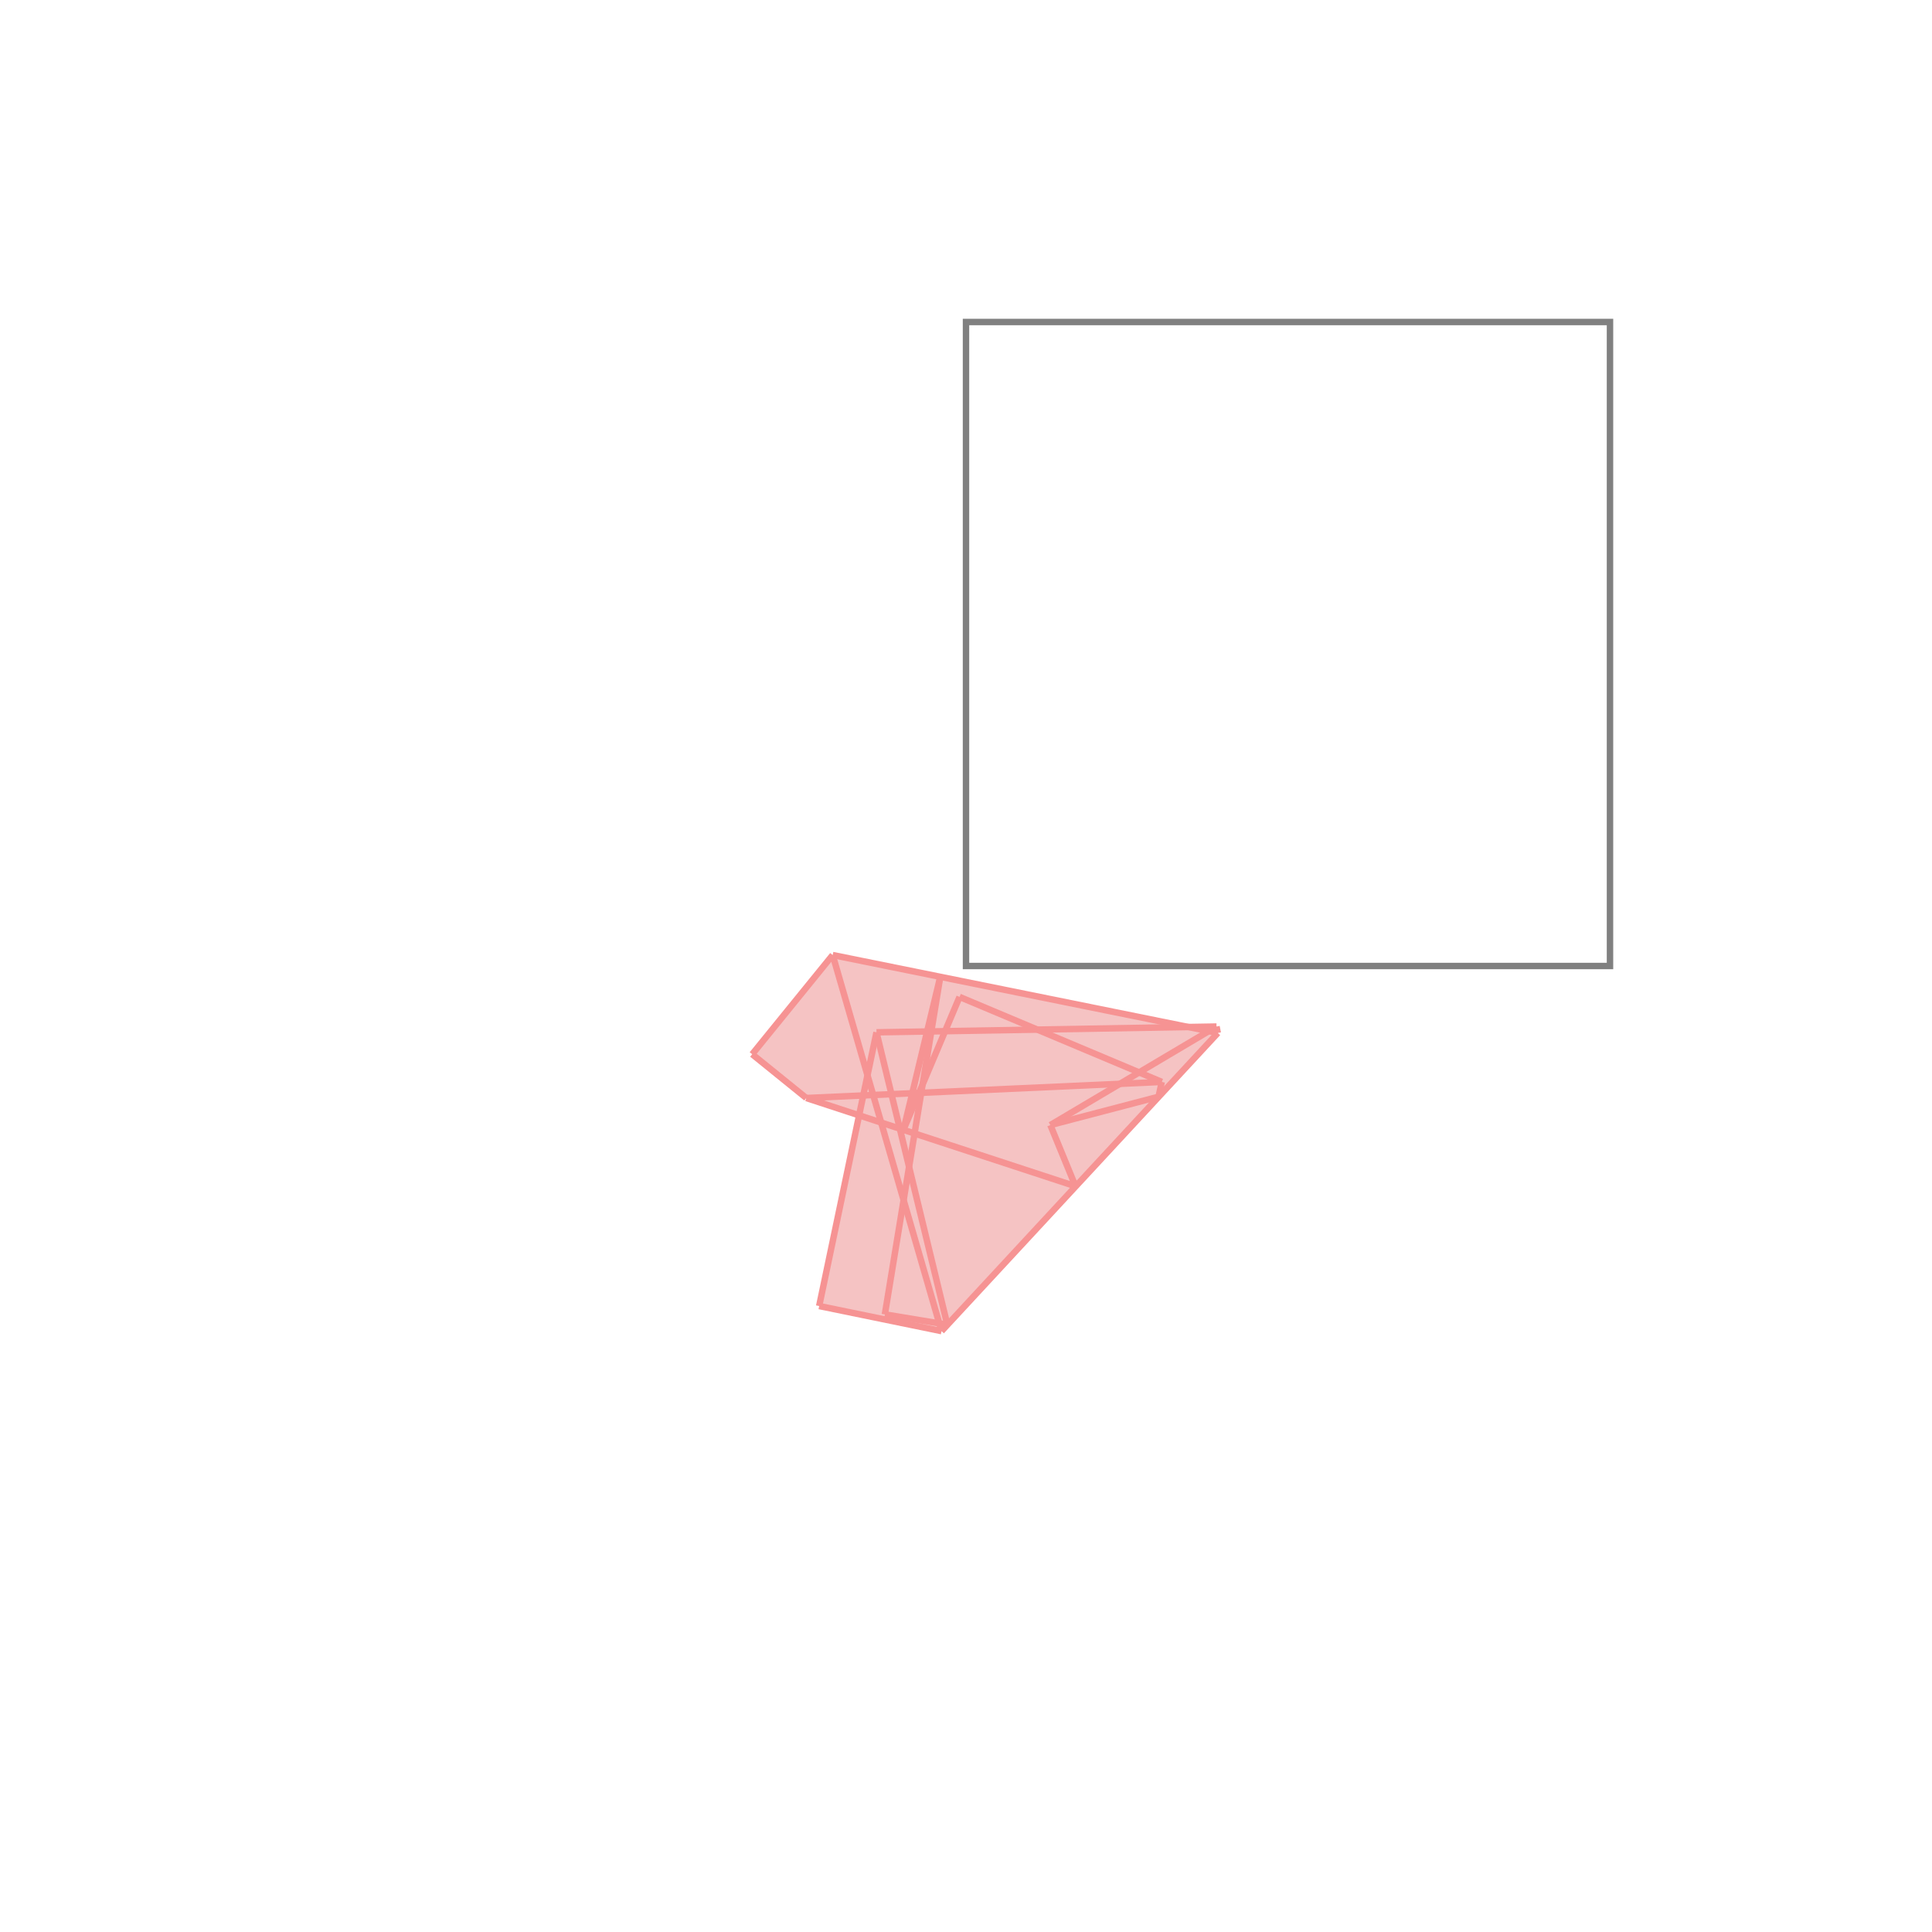 <svg xmlns="http://www.w3.org/2000/svg" viewBox="-1.5 -1.5 3 3">
<g transform="scale(1, -1)">
<path d="M-0.038 -0.567 L0.391 -0.104 L0.389 -0.094 L0.347 -0.095 L-0.207 0.017 L-0.332 -0.137 L-0.248 -0.205 L-0.166 -0.232 L-0.228 -0.528 z " fill="rgb(245,195,195)" />
<path d="M0 0 L1 0 L1 1 L0 1  z" fill="none" stroke="rgb(128,128,128)" stroke-width="0.01" />
<line x1="-0.038" y1="-0.567" x2="-0.228" y2="-0.528" style="stroke:rgb(246,147,147);stroke-width:0.01" />
<line x1="-0.029" y1="-0.557" x2="-0.126" y2="-0.541" style="stroke:rgb(246,147,147);stroke-width:0.01" />
<line x1="0.131" y1="-0.247" x2="0.299" y2="-0.203" style="stroke:rgb(246,147,147);stroke-width:0.01" />
<line x1="0.17" y1="-0.342" x2="-0.248" y2="-0.205" style="stroke:rgb(246,147,147);stroke-width:0.01" />
<line x1="-0.248" y1="-0.205" x2="-0.332" y2="-0.137" style="stroke:rgb(246,147,147);stroke-width:0.01" />
<line x1="-0.038" y1="-0.567" x2="0.391" y2="-0.104" style="stroke:rgb(246,147,147);stroke-width:0.01" />
<line x1="0.131" y1="-0.247" x2="0.389" y2="-0.094" style="stroke:rgb(246,147,147);stroke-width:0.01" />
<line x1="-0.248" y1="-0.205" x2="0.304" y2="-0.18" style="stroke:rgb(246,147,147);stroke-width:0.01" />
<line x1="-0.139" y1="-0.103" x2="0.389" y2="-0.094" style="stroke:rgb(246,147,147);stroke-width:0.01" />
<line x1="0.299" y1="-0.203" x2="0.304" y2="-0.18" style="stroke:rgb(246,147,147);stroke-width:0.01" />
<line x1="-0.038" y1="-0.567" x2="-0.207" y2="0.017" style="stroke:rgb(246,147,147);stroke-width:0.01" />
<line x1="0.304" y1="-0.18" x2="-0.01" y2="-0.048" style="stroke:rgb(246,147,147);stroke-width:0.01" />
<line x1="-0.029" y1="-0.557" x2="-0.139" y2="-0.103" style="stroke:rgb(246,147,147);stroke-width:0.01" />
<line x1="0.391" y1="-0.104" x2="-0.207" y2="0.017" style="stroke:rgb(246,147,147);stroke-width:0.01" />
<line x1="-0.097" y1="-0.254" x2="-0.01" y2="-0.048" style="stroke:rgb(246,147,147);stroke-width:0.01" />
<line x1="-0.126" y1="-0.541" x2="-0.04" y2="-0.017" style="stroke:rgb(246,147,147);stroke-width:0.01" />
<line x1="-0.097" y1="-0.254" x2="-0.04" y2="-0.017" style="stroke:rgb(246,147,147);stroke-width:0.01" />
<line x1="0.17" y1="-0.342" x2="0.131" y2="-0.247" style="stroke:rgb(246,147,147);stroke-width:0.01" />
<line x1="-0.228" y1="-0.528" x2="-0.139" y2="-0.103" style="stroke:rgb(246,147,147);stroke-width:0.01" />
<line x1="0.391" y1="-0.104" x2="0.389" y2="-0.094" style="stroke:rgb(246,147,147);stroke-width:0.01" />
<line x1="-0.332" y1="-0.137" x2="-0.207" y2="0.017" style="stroke:rgb(246,147,147);stroke-width:0.01" />
</g>
</svg>
